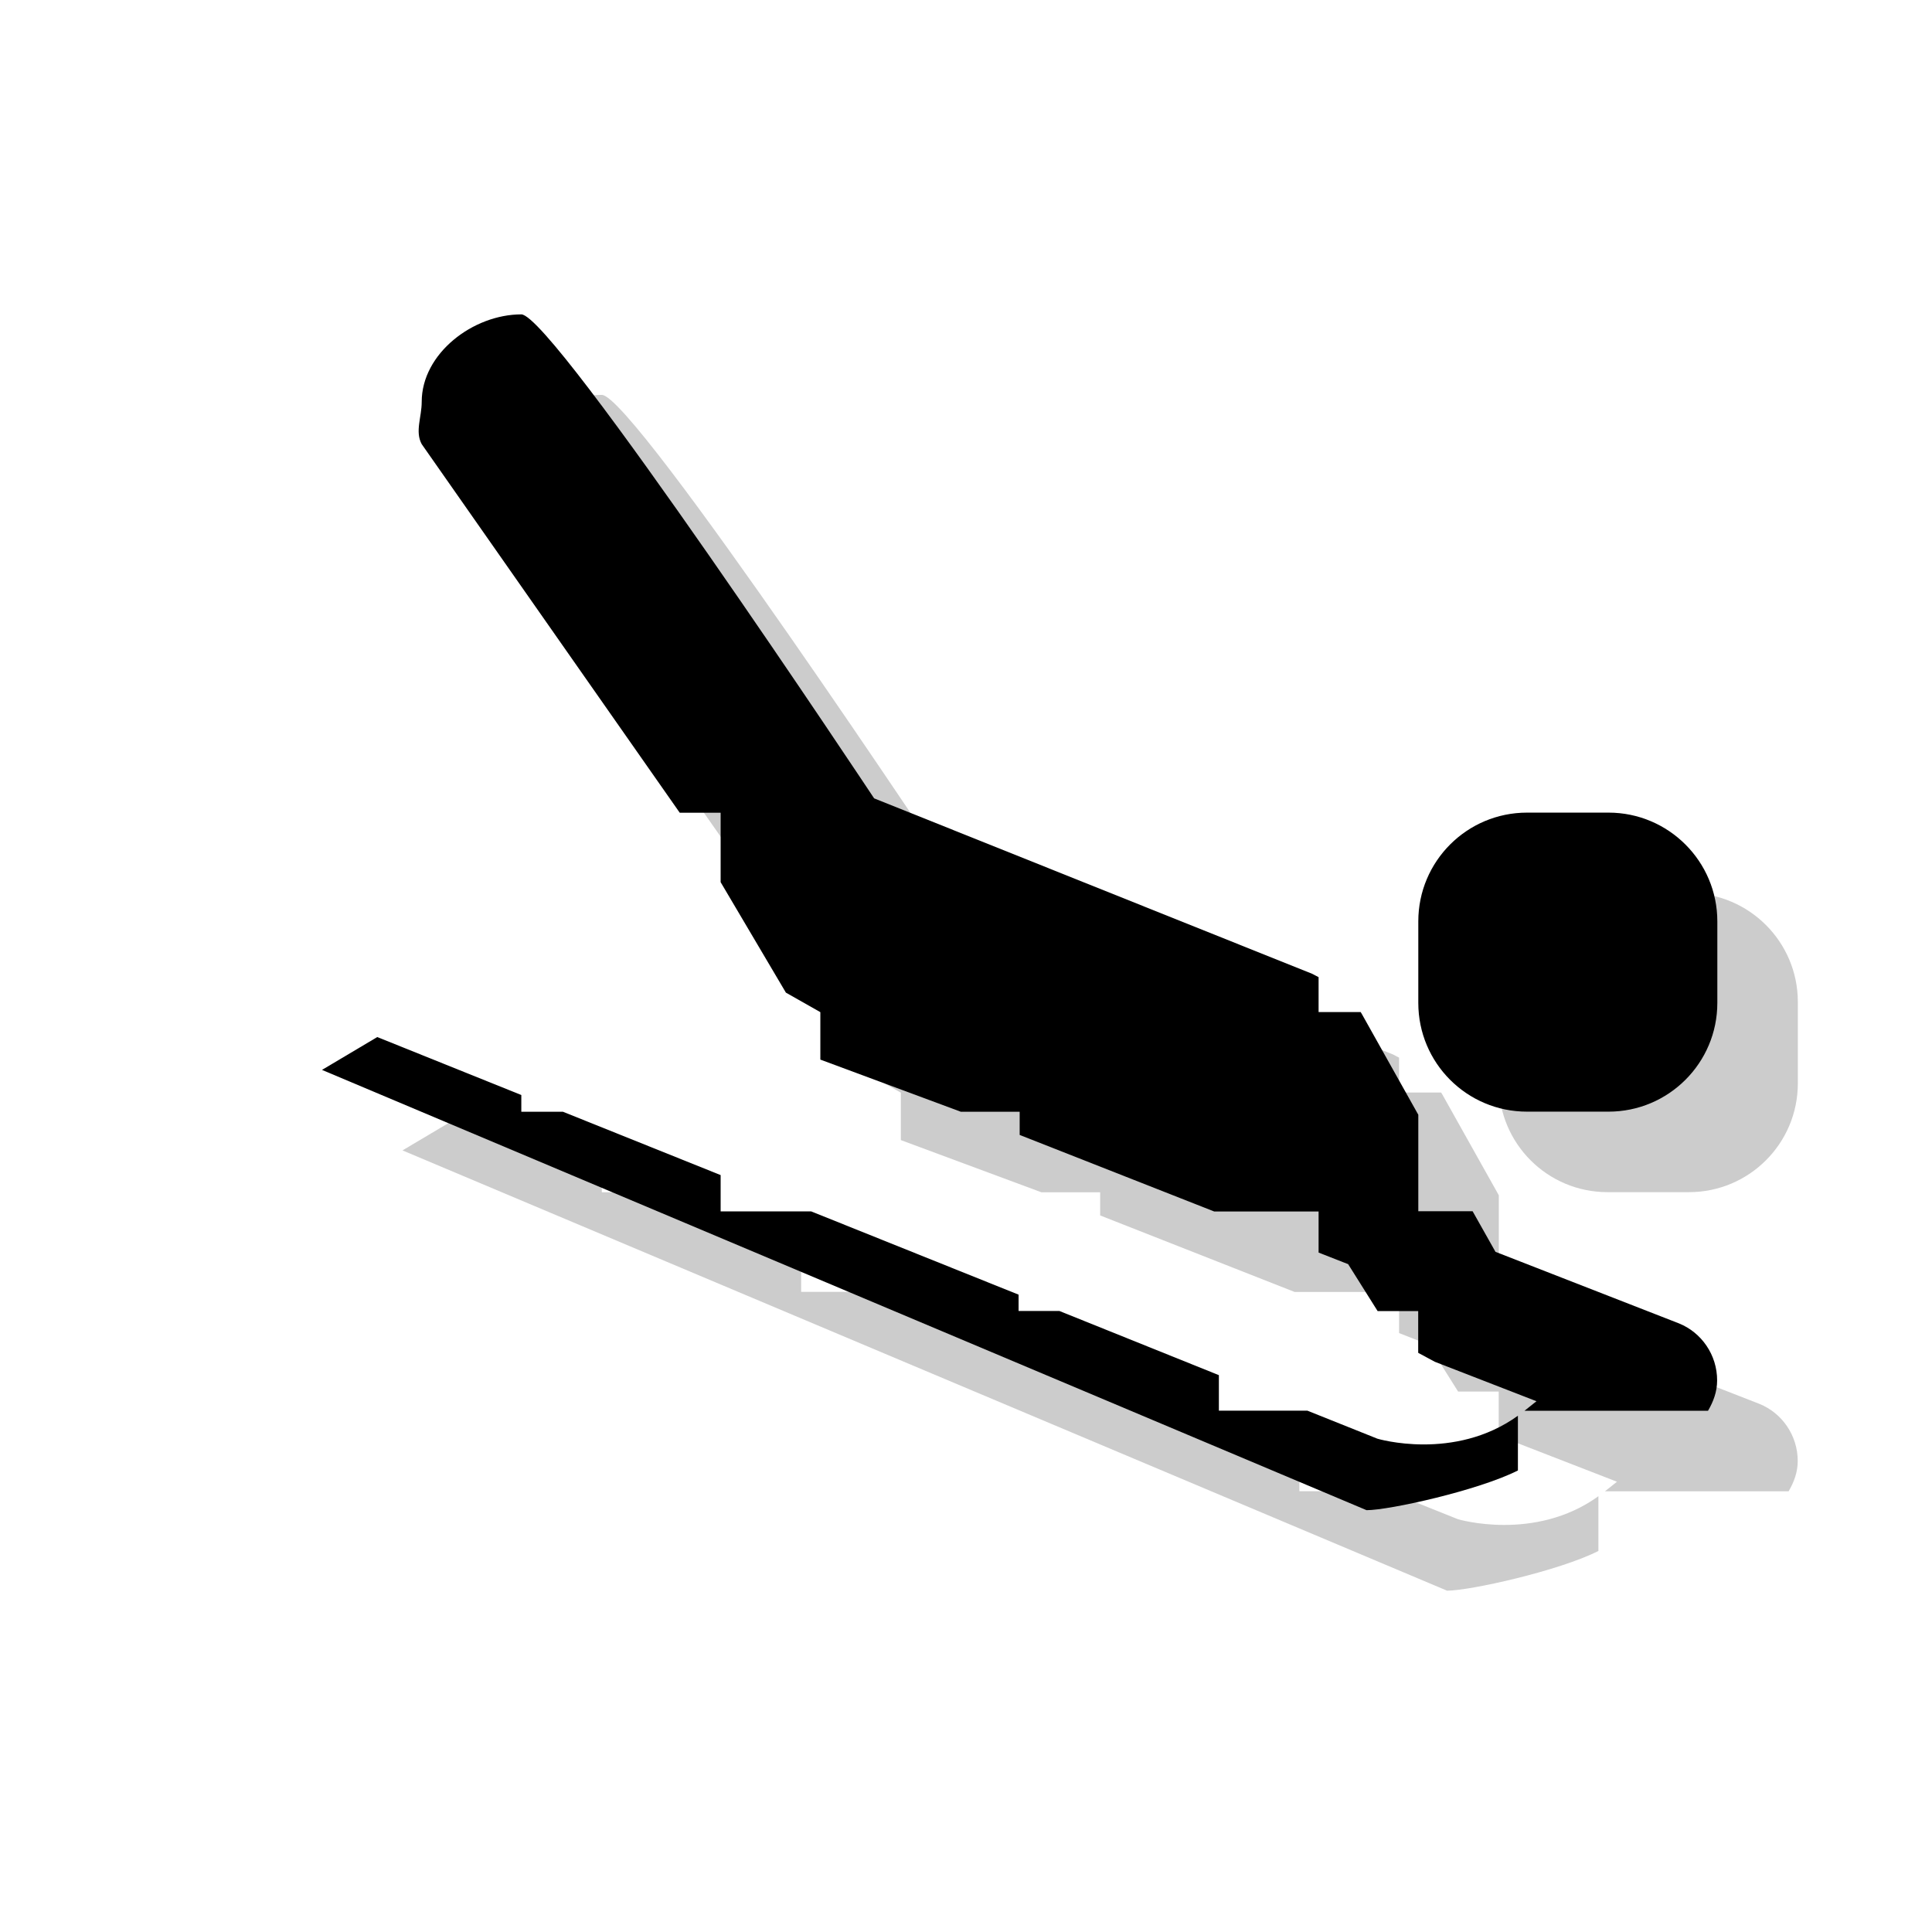 <?xml version="1.0" encoding="utf-8"?>
<!-- Generator: Adobe Illustrator 18.1.1, SVG Export Plug-In . SVG Version: 6.00 Build 0)  -->
<svg version="1.1" xmlns="http://www.w3.org/2000/svg" xmlns:xlink="http://www.w3.org/1999/xlink" x="0px" y="0px"
	 viewBox="0 0 18 18" enable-background="new 0 0 18 18" xml:space="preserve">
<g id="shadows">
	<g opacity="0.2">
		<path d="M16.393,13.08l-1.71-0.667l-0.213-0.378h-0.506v-0.899l-0.524-0.935l-0.013-0.022h-0.392V9.854l-0.059-0.031L8.894,8.188
			c0,0-2.99-4.509-3.287-4.509c-0.449,0-0.928,0.364-0.928,0.815c0,0.143-0.064,0.276,0,0.394l2.404,3.434h0.381v0.647l0.608,1.029
			l0.321,0.182v0.442l1.309,0.486h0.548v0.216l1.812,0.713h0.973v0.383l0.278,0.109h-0.002l0.274,0.436h0.378v0.389l0.154,0.083
			l0.948,0.368l-0.112,0.089h1.711c0.05-0.085,0.085-0.178,0.085-0.282C16.749,13.372,16.601,13.164,16.393,13.08"/>
		<path d="M13.583,14.154l-0.652-0.261h-0.825v-0.331l-1.487-0.598h-0.38v-0.152l-1.933-0.776H7.464v-0.338l-1.469-0.59H5.607
			v-0.156l-1.342-0.54L3.75,10.718l9.732,4.102c0.212,0,1.042-0.184,1.41-0.37v-0.51C14.298,14.368,13.583,14.154,13.583,14.154"/>
		<path d="M15.736,11.107h-0.759c-0.561,0-1.013-0.454-1.013-1.013v-0.76c0-0.559,0.453-1.013,1.013-1.013h0.759
			c0.56,0,1.014,0.455,1.014,1.013v0.76C16.75,10.653,16.296,11.107,15.736,11.107"/>
		<rect x="3.751" y="3.679" fill="none" width="12.999" height="11.142"/>
	</g>
</g>
<g id="icons">
	<path d="M15.643,12.33l-1.71-0.667l-0.213-0.378h-0.506v-0.899l-0.524-0.935l-0.013-0.022h-0.392V9.104l-0.059-0.031L8.144,7.438
		c0,0-2.99-4.509-3.287-4.509c-0.449,0-0.928,0.364-0.928,0.815c0,0.143-0.064,0.276,0,0.394l2.404,3.434h0.381v0.647l0.608,1.029
		l0.321,0.182v0.442l1.309,0.486H9.5v0.216l1.812,0.713h0.973v0.383l0.278,0.109h-0.002l0.274,0.436h0.378v0.389l0.154,0.083
		l0.948,0.368l-0.112,0.089h1.71c0.05-0.085,0.085-0.178,0.085-0.282C15.999,12.622,15.851,12.414,15.643,12.33"/>
	<path d="M12.833,13.404l-0.652-0.261h-0.825v-0.331L9.87,12.214H9.49v-0.152l-1.933-0.776H6.714v-0.338l-1.469-0.59H4.857v-0.156
		l-1.342-0.54L3,9.968l9.732,4.102c0.212,0,1.042-0.184,1.41-0.37v-0.51C13.548,13.618,12.833,13.404,12.833,13.404"/>
	<path d="M14.986,10.357h-0.759c-0.561,0-1.013-0.454-1.013-1.013v-0.76c0-0.559,0.453-1.013,1.013-1.013h0.759
		c0.56,0,1.014,0.455,1.014,1.013v0.76C16,9.903,15.546,10.357,14.986,10.357"/>
</g>
</svg>
